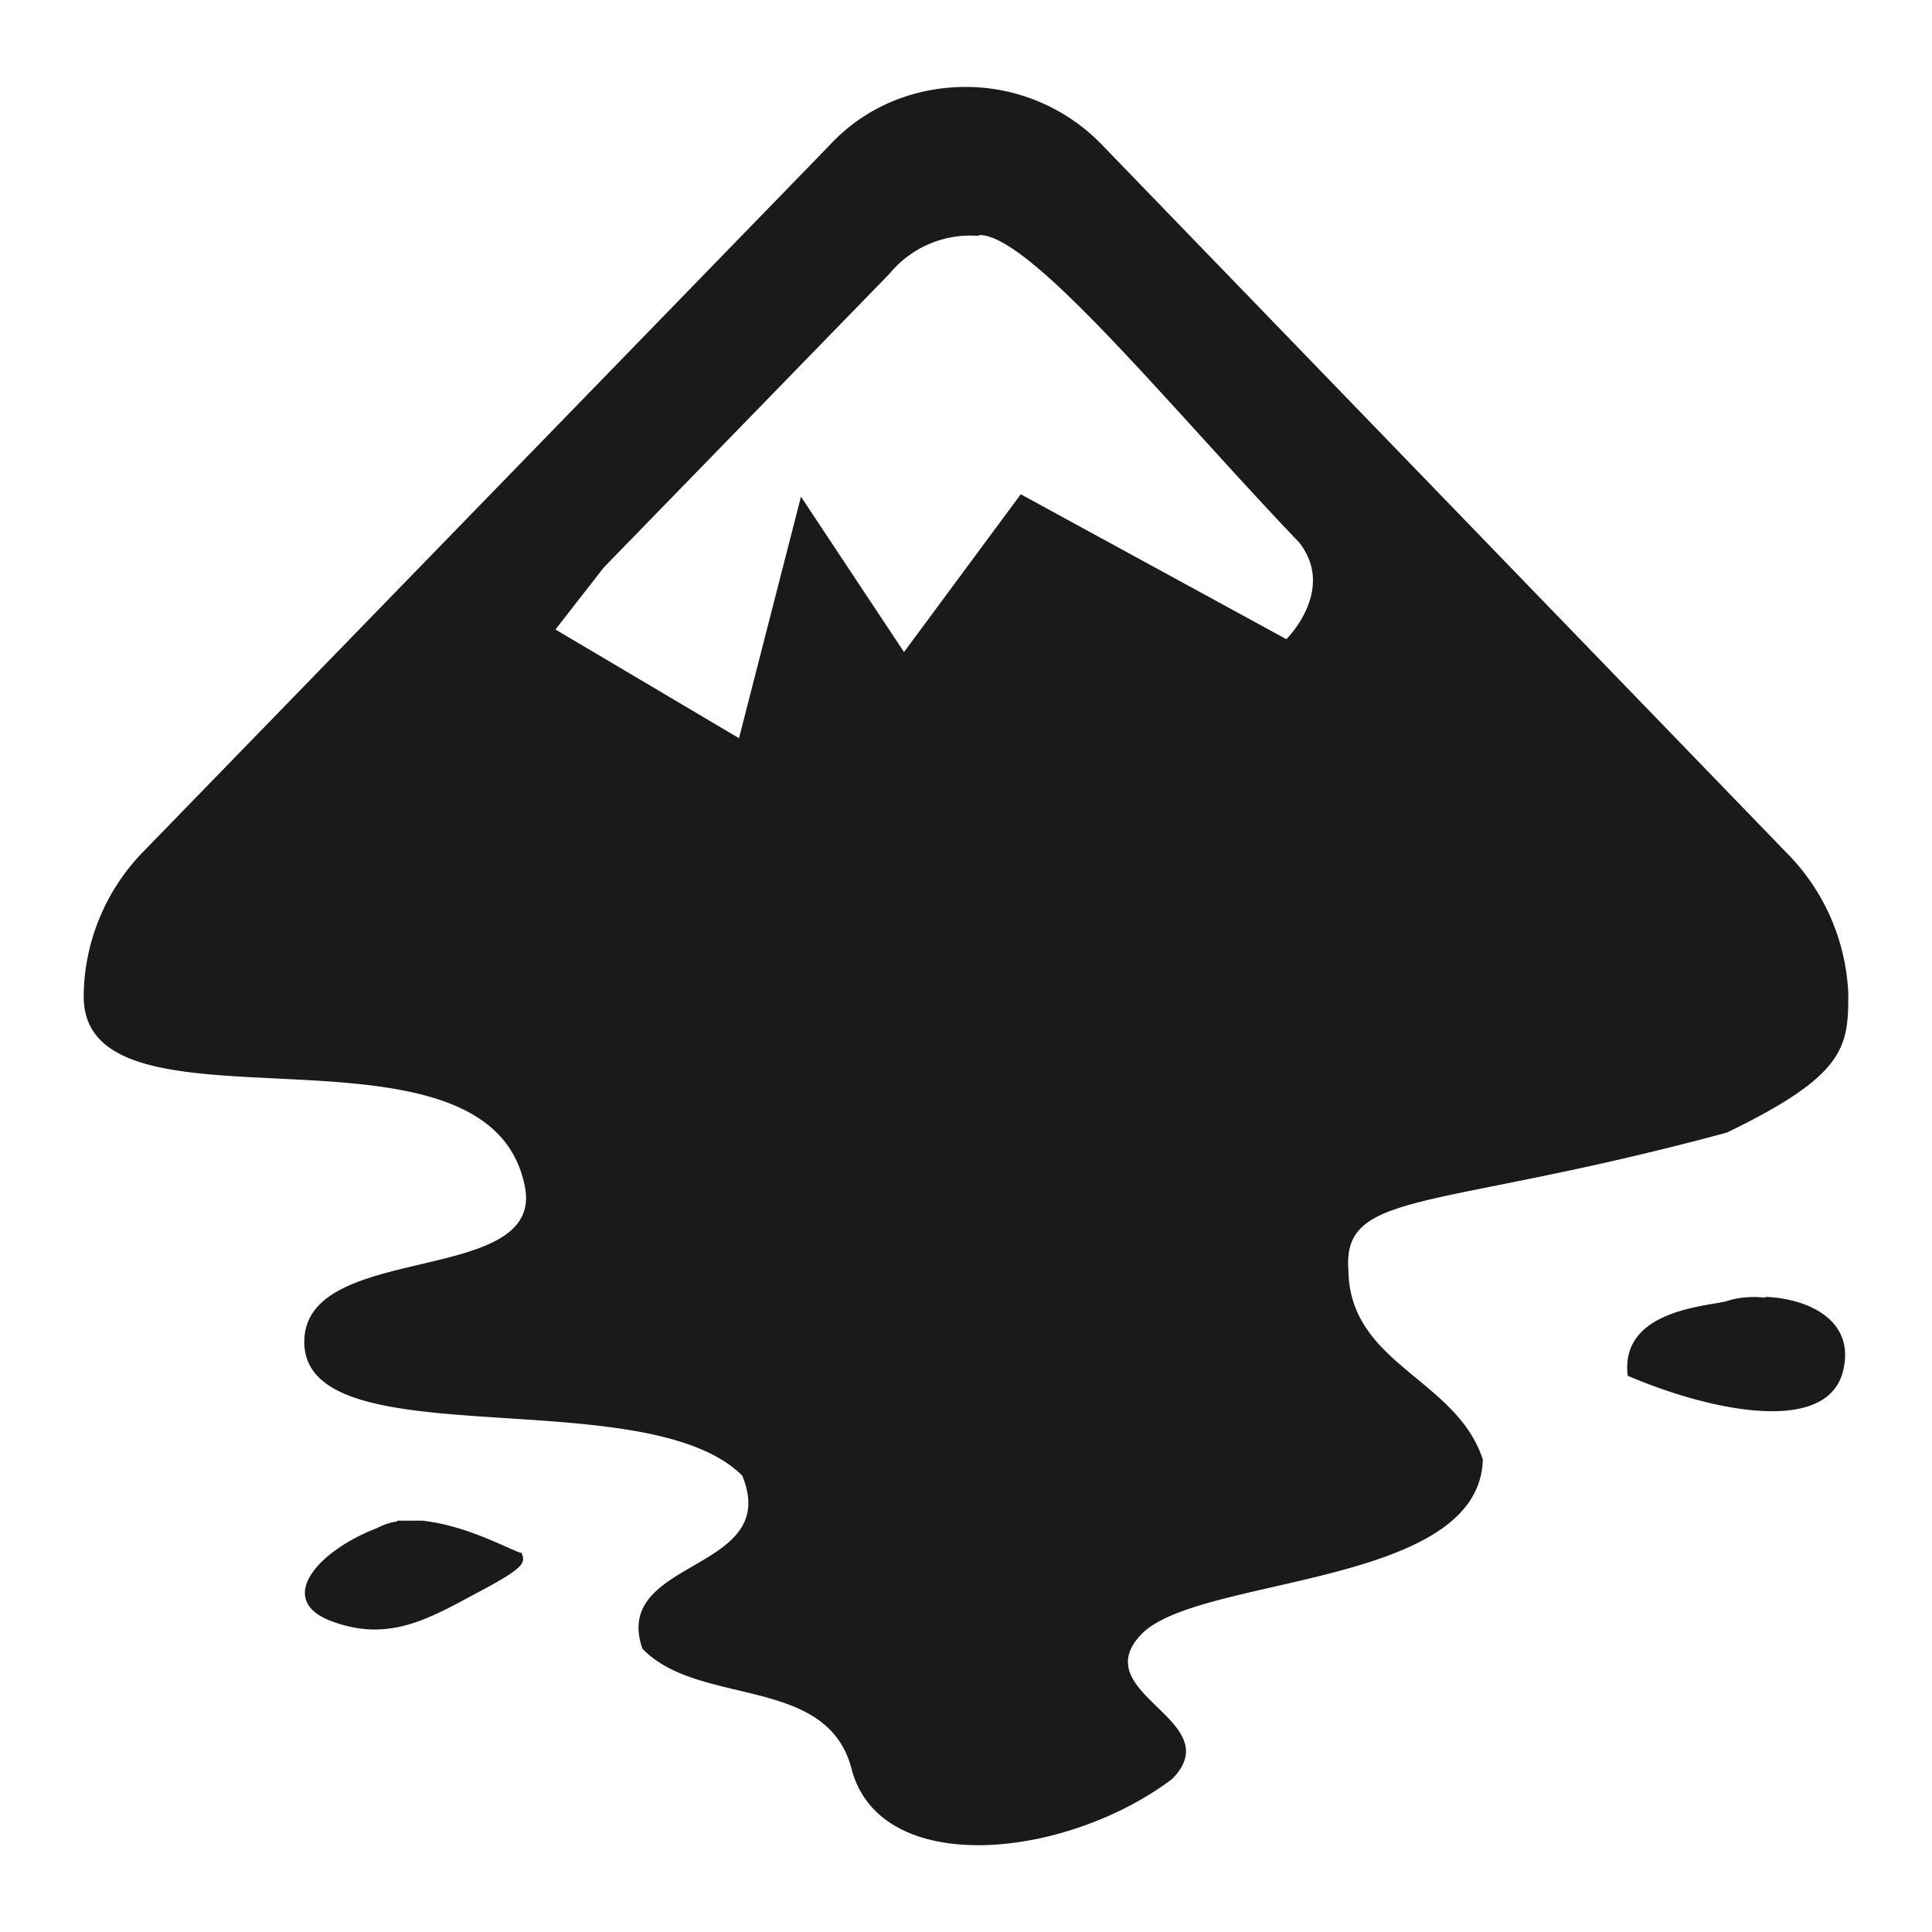<svg xmlns="http://www.w3.org/2000/svg" width="24" height="24"><path d="M12 1.08c-.62 0-1.24.23-1.7.73l-8.53 8.78a2.6 2.6 0 0 0-.73 1.75v.04c0 1.89 5.03.06 5.48 2.36.25 1.25-2.74.67-2.74 1.93 0 1.47 4.23.46 5.44 1.66.5 1.21-1.63 1.02-1.24 2.15.7.73 2.3.32 2.6 1.5.36 1.35 2.65 1.12 3.98.12.72-.73-1.09-1.06-.38-1.8.71-.73 4.2-.58 4.24-2.17-.33-1.01-1.66-1.18-1.67-2.36-.07-1 1.07-.72 4.7-1.7 1.45-.7 1.51-1.05 1.51-1.69v-.04a2.64 2.64 0 0 0-.77-1.75L13.7 1.81a2.35 2.35 0 0 0-1.7-.73zm.17 1.84c.64 0 2.4 2.18 3.97 3.82.46.59-.16 1.2-.16 1.2l-3.3-1.8-1.45 1.96-1.28-1.93-.77 3L6.9 7.82l.6-.77 3.55-3.65a1.3 1.3 0 0 1 1.1-.47zm9.76 13.2c-.18-.02-.35 0-.47.04-.23.07-1.34.1-1.24.93 1 .43 2.5.76 2.68-.08.14-.62-.45-.88-.97-.9zm-17 2.78a.75.75 0 0 0-.24.08c-.76.29-1.27.9-.57 1.16.7.26 1.19-.02 1.8-.35.63-.33.6-.38.56-.5-.08 0-.65-.34-1.24-.4h-.3z" fill="#1a1a1a"/></svg>